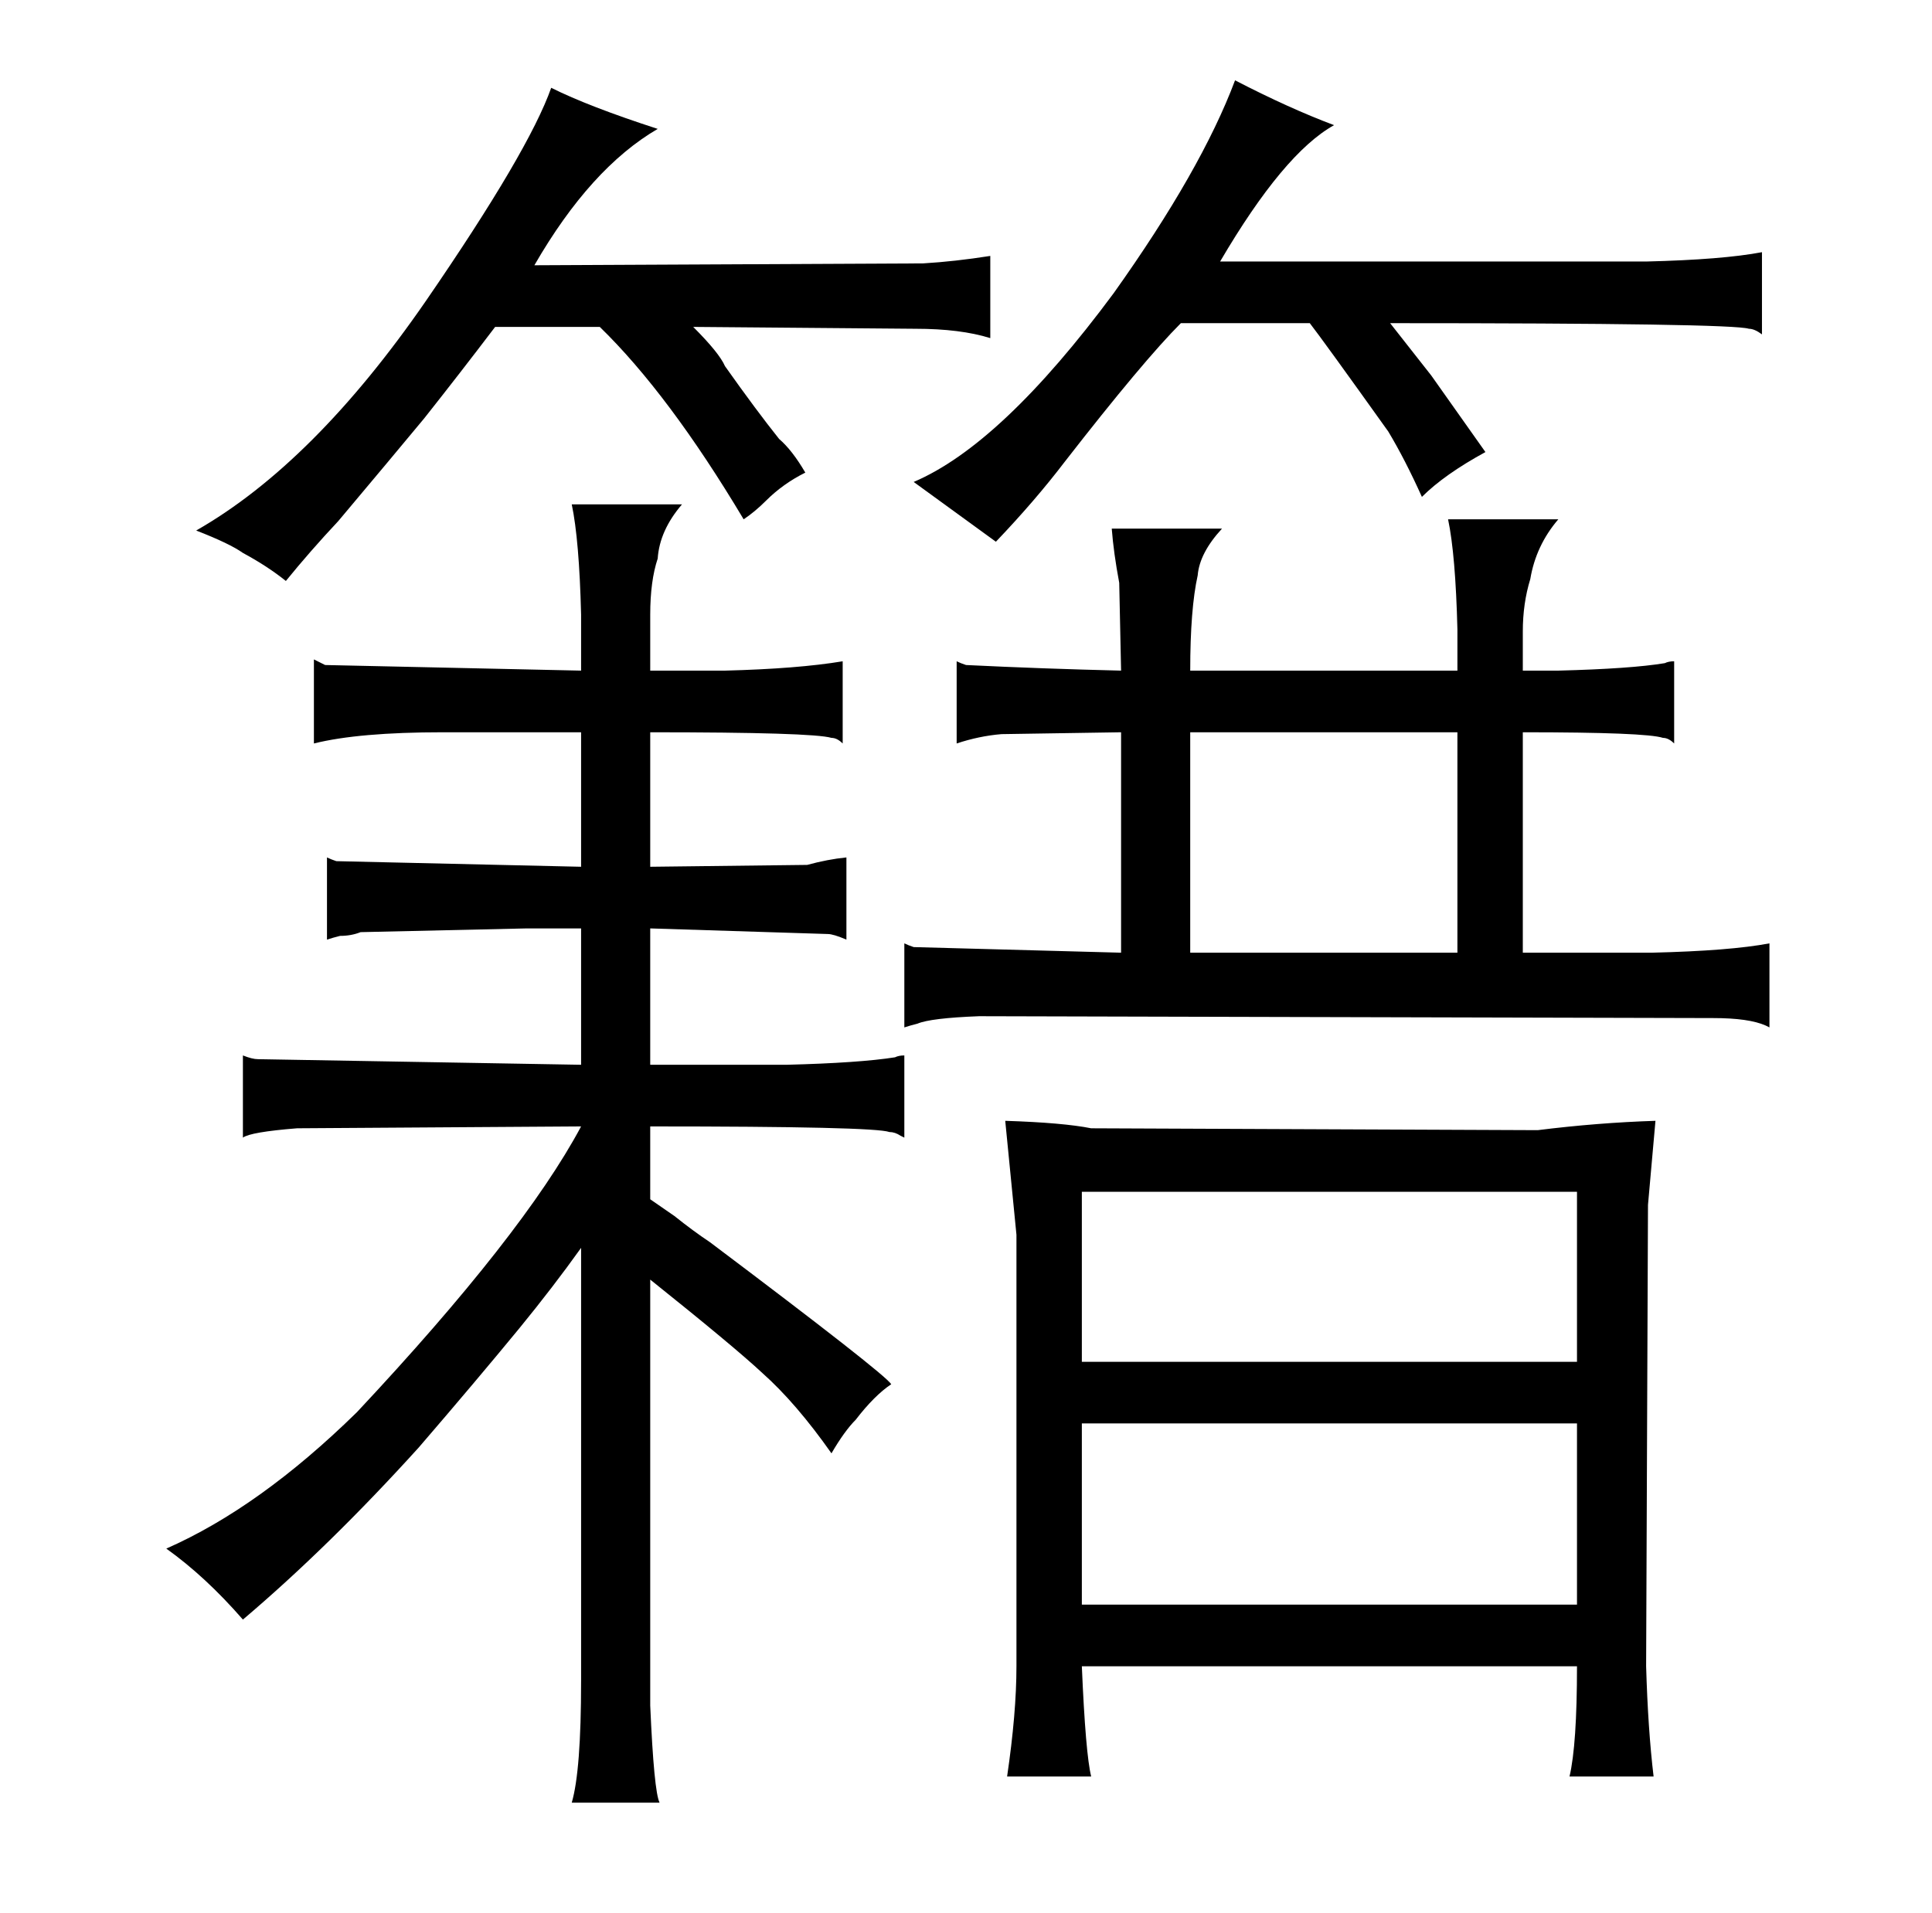 <?xml version="1.0" standalone="no"?>
<!DOCTYPE svg PUBLIC "-//W3C//DTD SVG 1.1//EN" "http://www.w3.org/Graphics/SVG/1.1/DTD/svg11.dtd" >
<svg xmlns="http://www.w3.org/2000/svg" xmlns:xlink="http://www.w3.org/1999/xlink" version="1.1" viewBox="-10 0 1034 1024">
  <g transform="matrix(1 0 0 -1 0 820)">
   <path fill="currentColor"
d="M301 -80q0 -48 -5 -65h47q-3 6 -5 52v228q45 -36 60 -50q18 -16 37 -43q7 12 13 18q10 13 19 19q-4 6 -97 76q-9 6 -19 14l-13 9v39q120 0 128 -3q3 0 6 -2l2 -1v44q-3 0 -5 -1q-19 -3 -58 -4h-73v73l95 -3q3 0 10 -3v44q-10 -1 -21 -4l-84 -1v72q87 0 97 -3q3 0 6 -3v44
q-24 -4 -63 -5h-40v30q0 18 4 30q1 15 13 29h-59q4 -19 5 -59v-30l-137 3l-6 3v-45q24 6 69 6h74v-72l-131 3q-3 1 -5 2v-44q3 1 7 2q6 0 11 2l89 2h29v-73l-173 3q-3 0 -8 2v-44q4 3 29 5l152 1q-31 -58 -120 -153q-52 -51 -102 -73q21 -15 41 -38q46 39 94 92q31 36 54 64
q18 22 33 43v-232zM171 541l26 31l20 24q19 24 38 49h56q37 -36 77 -103q6 4 12 10q9 9 21 15q-7 12 -14 18q-12 15 -29 39q-3 7 -17 21l119 -1q24 0 40 -5v44q-19 -3 -36 -4l-208 -1q30 52 66 73q-37 12 -57 22q-12 -34 -67 -114q-60 -87 -123 -123q18 -7 25 -12
q13 -7 23 -15q13 16 28 32zM590 461q-42 1 -83 3q-3 1 -5 2v-44q12 4 24 5l64 1v-118l-111 3q-3 1 -5 2v-45q3 1 7 2q7 3 33 4l393 -1q19 0 28 -4l2 -1v45q-21 -4 -63 -5h-69v118q66 0 75 -3q3 0 6 -3v44q-3 0 -5 -1q-18 -3 -57 -4h-19v21q0 15 4 28q3 18 15 32h-59
q4 -19 5 -59v-22h-143q0 33 4 51q1 12 13 25h-59q1 -13 4 -29zM627 310v118h143v-118h-143zM523 530q21 22 37 43q42 54 62 74h69q7 -9 42 -58q9 -15 18 -35q12 12 34 24l-29 41l-22 28q183 0 192 -3q3 0 7 -3v44q-21 -4 -62 -5h-228q34 58 61 73q-24 9 -53 24
q-18 -48 -65 -114q-60 -81 -107 -101zM534 -72q0 -25 -5 -59h45q-3 12 -5 59h265q0 -42 -4 -59h45q-3 25 -4 59l1 247l4 45q-31 -1 -63 -5l-239 1q-15 3 -46 4l6 -61v-231zM569 -39v97h265v-97h-265zM569 91v91h265v-91h-265z" />
  </g>

</svg>
